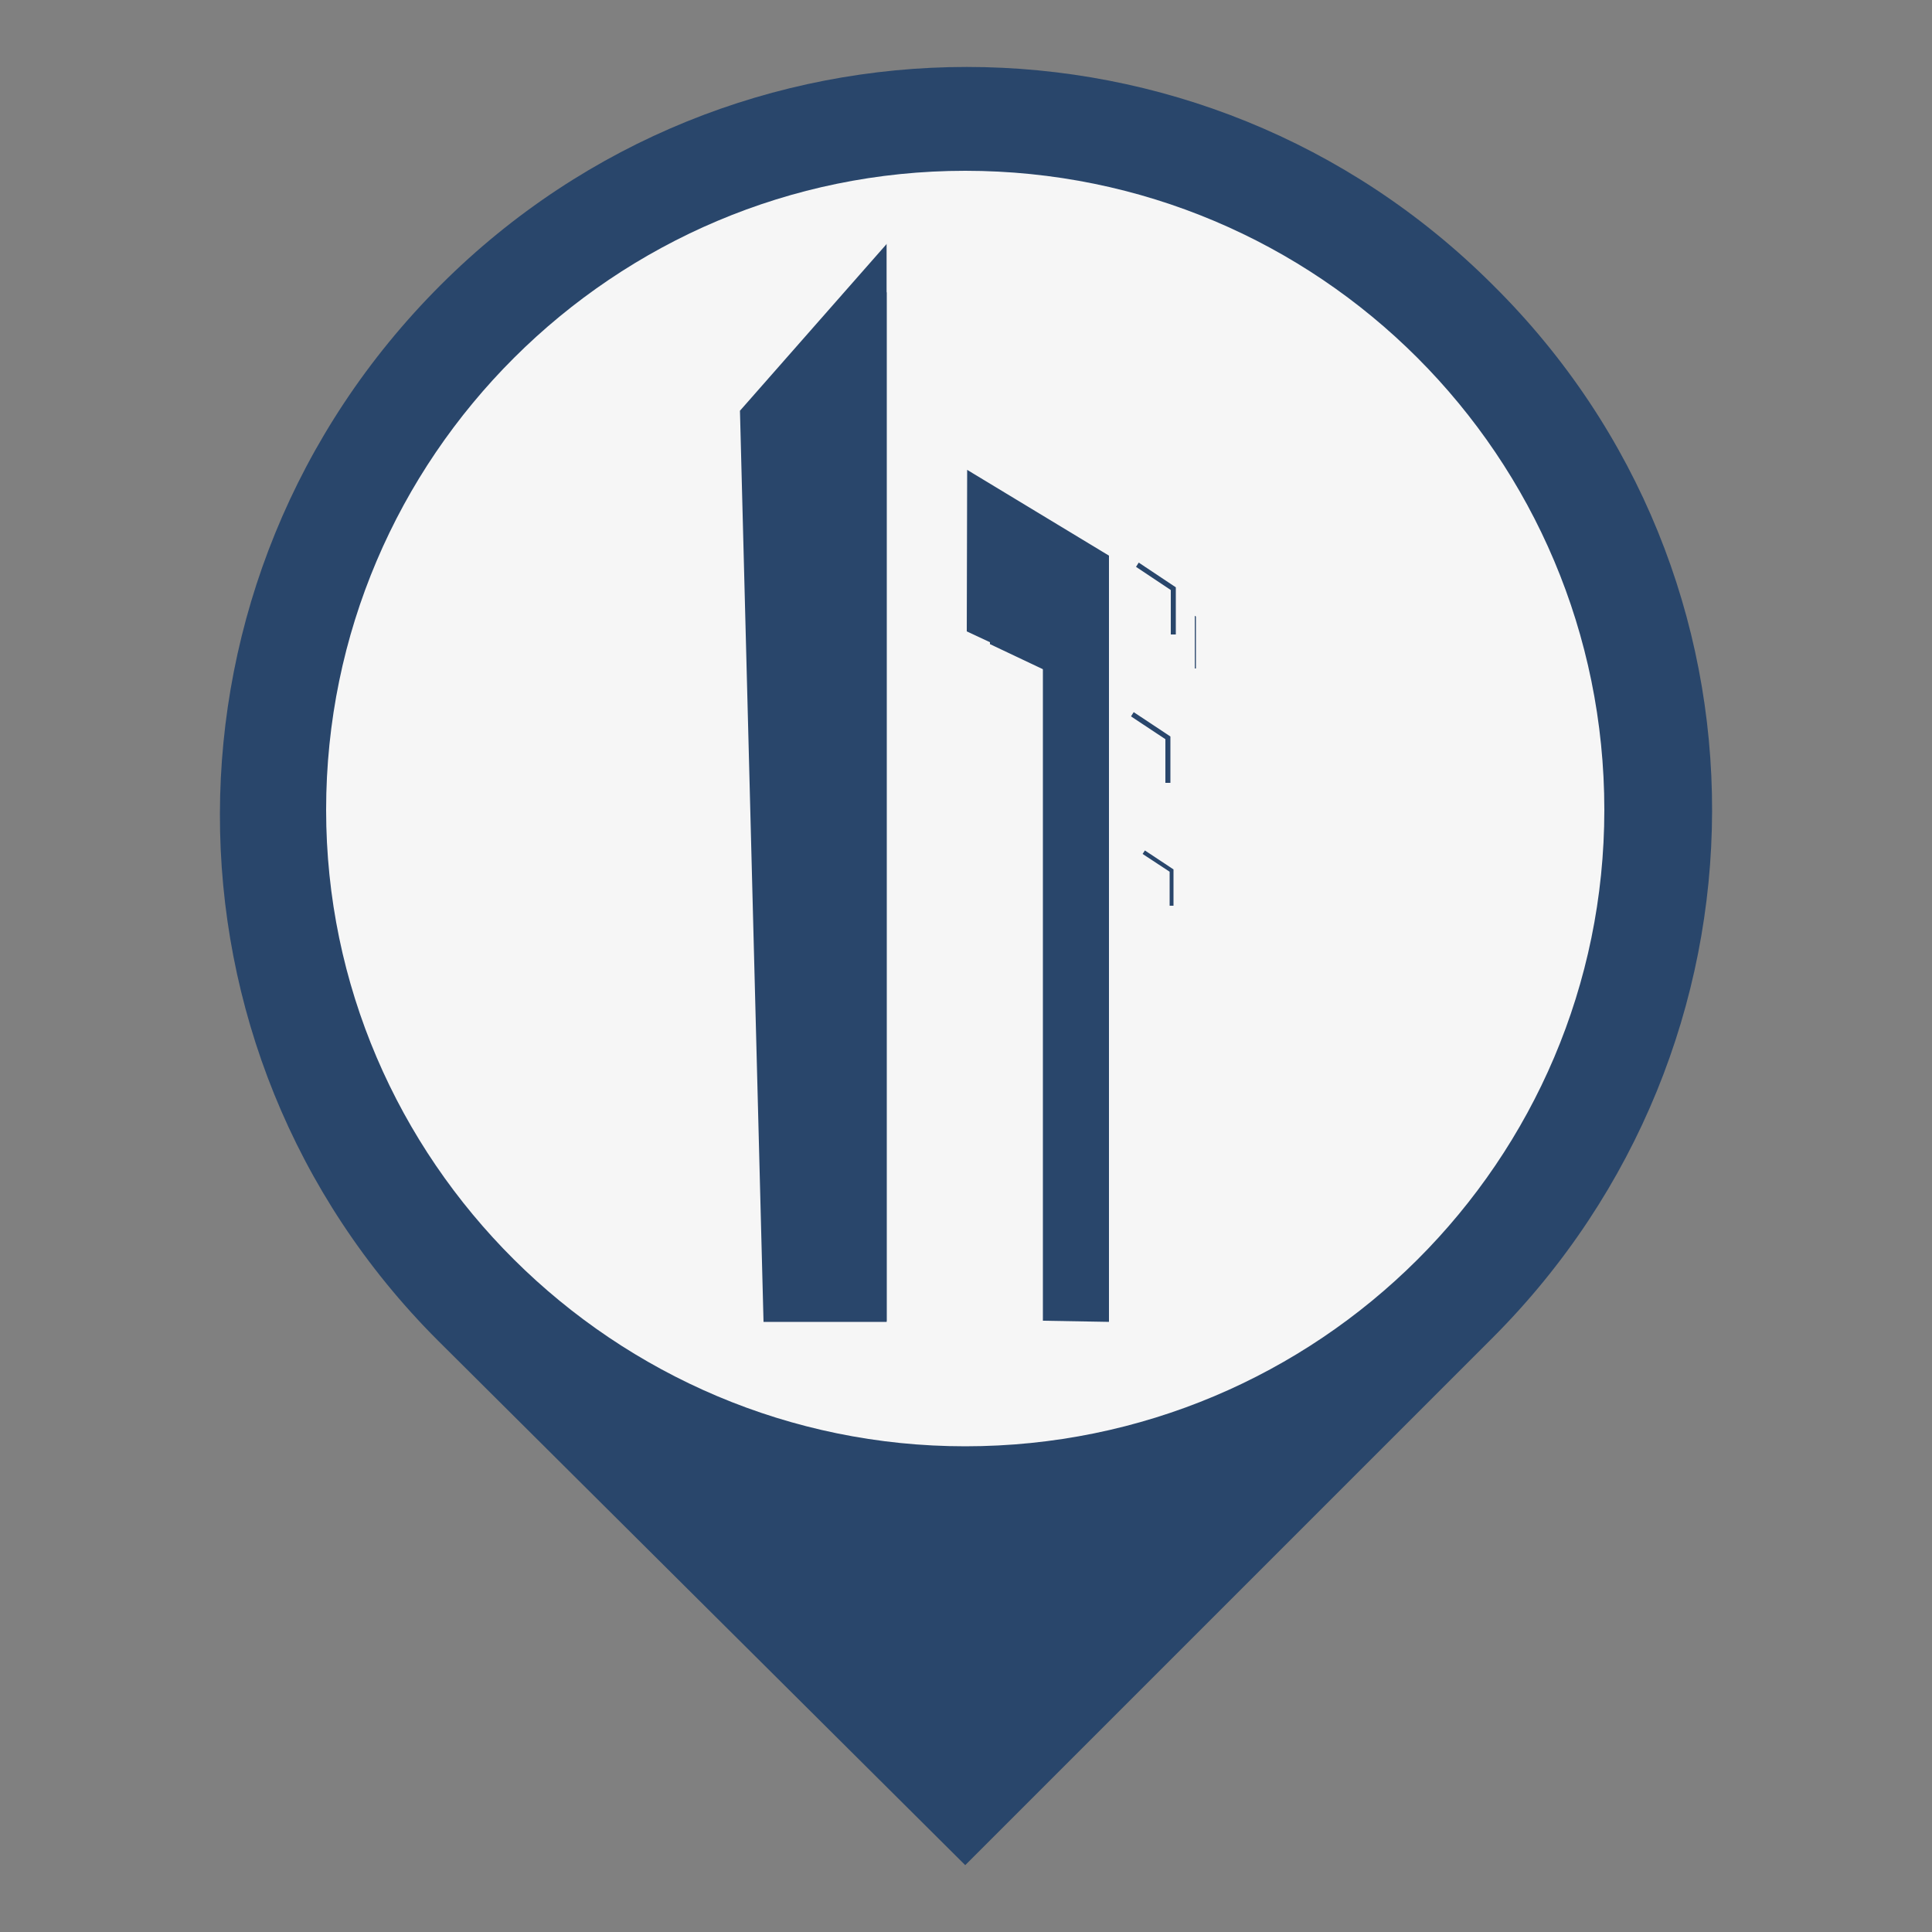 <?xml version="1.0" encoding="utf-8"?>
<!-- Generator: Adobe Illustrator 21.0.0, SVG Export Plug-In . SVG Version: 6.00 Build 0)  -->
<svg width="75" height="75" version="1.1" id="Capa_1" xmlns="http://www.w3.org/2000/svg" xmlns:xlink="http://www.w3.org/1999/xlink" x="0px" y="0px"
	 viewBox="0 0 500 500" style="enable-background:new 0 0 500 500;" xml:space="preserve">
<rect x="0" y="0" width="500" height="500" fill="#808080" stroke="none"/>
<style type="text/css">
	.st0{fill:#F6F6F6;}
	.st1{fill:#F6F6F6;stroke:#F6F6F6;stroke-miterlimit:10;}
	.st2{fill:#29466B;}
	.st3{fill:#29466B;stroke:#29466B;stroke-width:2;stroke-miterlimit:10;}
	.st4{fill:#B1B1B0;}
</style>
<g>
	<g>
		<path class="st2" d="M386.4,73.8C311.1-1.5,189.3-1.5,114,73.8c-76,76-76,197.8-0.7,273.1l136.5,135.8l136.5-136.5
			C461.6,270.8,462.4,149.1,386.4,73.8L386.4,73.8z"/>
		<path class="st0" d="M249.8,374.3L249.8,374.3c-90.8,0-165.4-73.9-165.4-164.7c0-91.5,74.6-165.4,165.4-165.4
			c91.5,0,165.4,73.9,165.4,165.4C415.2,300.4,341.3,374.3,249.8,374.3L249.8,374.3z"/>
	</g>
	<g>
		<polygon class="st2" points="235.9,68.4 198.5,110.7 204.6,342 235.9,341.9 		"/>
		<polygon class="st2" points="256.2,125.7 292.2,147.5 292.2,342 275.4,341.7 275.4,175.8 256.2,166.7 		"/>
		<g>
			<polygon class="st3" points="308.5,172 307.2,172 307.2,160.8 298.3,154.9 299,153.9 308.5,160.1 			"/>
		</g>
		<g>
			<polygon class="st3" points="307.8,214.2 306.6,214.2 306.6,203 297.8,197.3 298.5,196.2 307.8,202.4 			"/>
		</g>
		<g>
			<polygon class="st3" points="307.8,258.6 306.7,258.6 306.7,248.8 299,243.7 299.6,242.8 307.8,248.2 			"/>
		</g>
		<polygon class="st2" points="229.5,63.1 191.5,106.3 197.6,342.1 229.5,342.1 		"/>
		<polygon class="st0" points="229.5,63.1 309.2,125.9 309.3,342.1 287,342.1 287,143.8 250.3,121.6 249.9,342.1 229.5,342.1 		"/>
		<polygon class="st2" points="250.3,121.6 287,143.8 287,342.1 269.9,341.8 269.9,172.6 250.2,163.4 		"/>
		<g>
			<polygon class="st2" points="304.3,164.2 303,164.2 303,152.7 294,146.7 294.7,145.6 304.3,152 			"/>
		</g>
		<g>
			<polygon class="st2" points="302.9,202.6 301.6,202.6 301.6,191.3 292.7,185.4 293.4,184.3 302.9,190.6 			"/>
		</g>
		<g>
			<polygon class="st2" points="303.7,234.4 302.7,234.4 302.7,225.6 295.7,221 296.3,220.1 303.7,225 			"/>
		</g>
	</g>
</g>
</svg>
